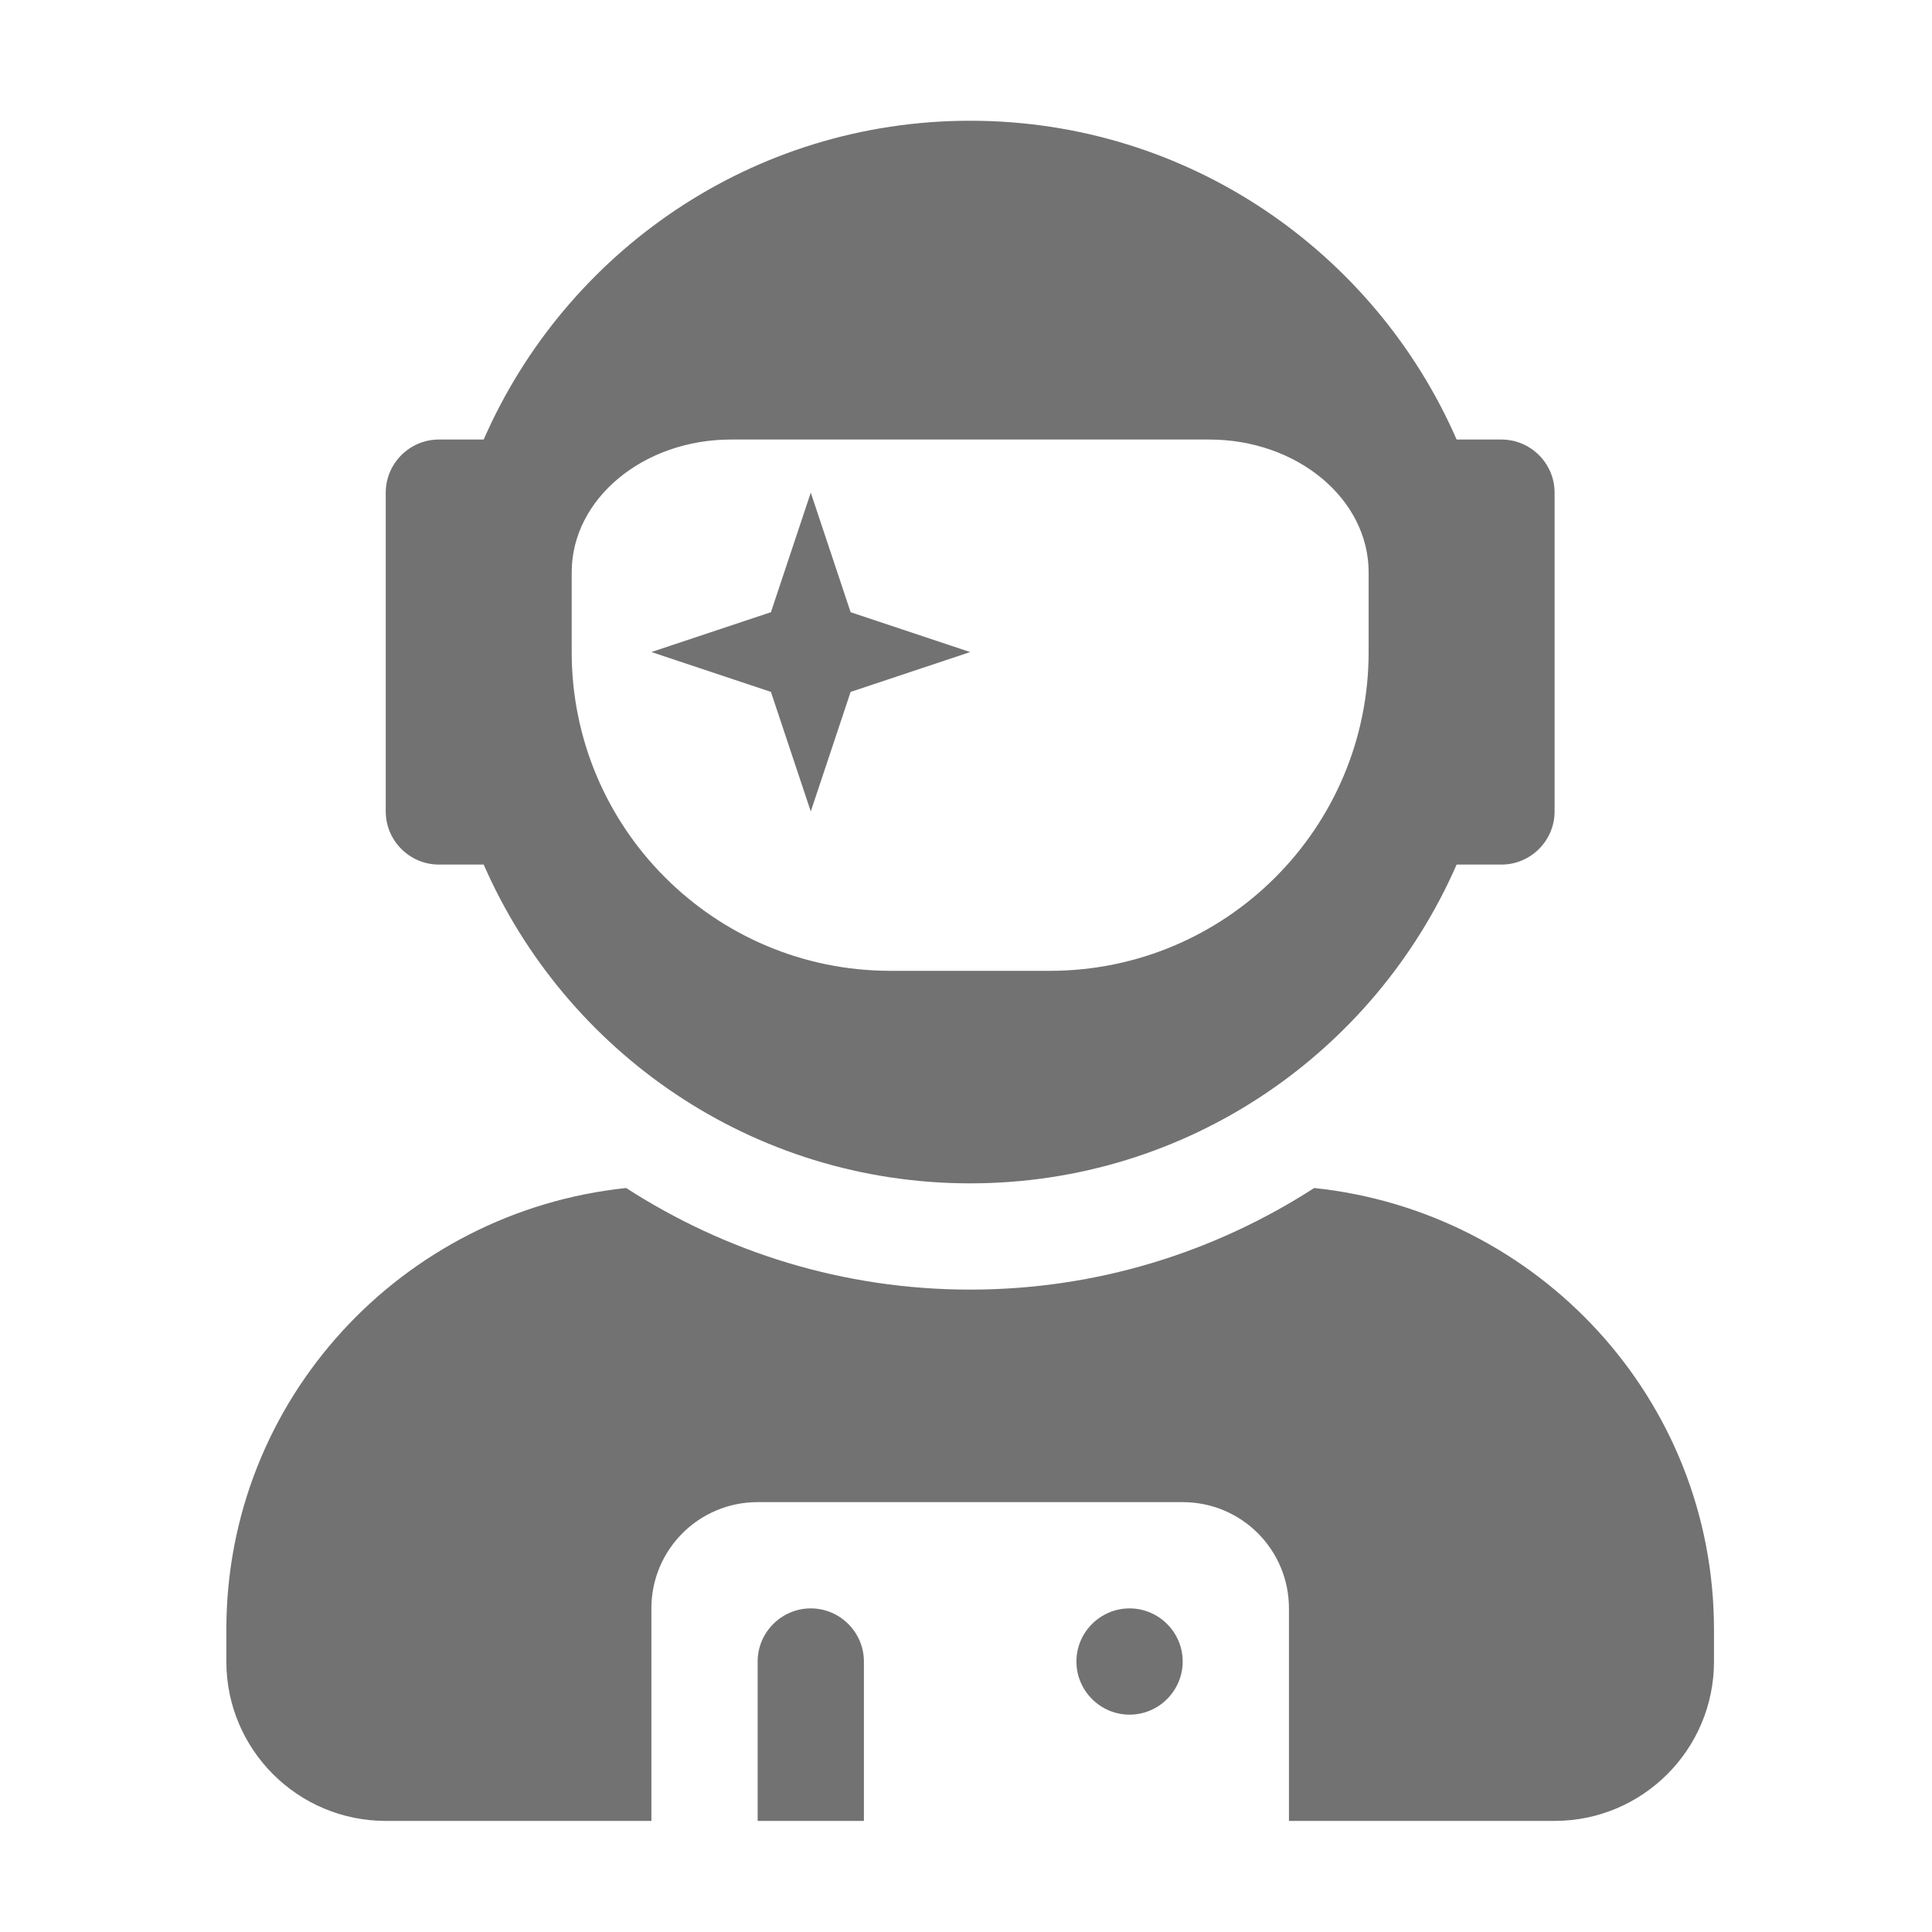 ﻿<?xml version='1.0' encoding='UTF-8'?>
<svg viewBox="-3.749 -2 32 32" xmlns="http://www.w3.org/2000/svg">
  <g transform="matrix(0.055, 0, 0, 0.055, 0, 0)">
    <path d="M64, 224L77.5, 224C102.2, 280.5 158.4, 320 224, 320C289.6, 320 345.8, 280.5 370.5, 224L384, 224C392.8, 224 400, 216.8 400, 208L400, 112C400, 103.2 392.8, 96 384, 96L370.5, 96C345.8, 39.5 289.6, 0 224, 0C158.4, 0 102.2, 39.5 77.5, 96L64, 96C55.2, 96 48, 103.2 48, 112L48, 208C48, 216.8 55.2, 224 64, 224zM104, 136C104, 113.9 125.5, 96 152, 96L296, 96C322.5, 96 344, 113.9 344, 136L344, 160C344, 213 301, 256 248, 256L200, 256C147, 256 104, 213 104, 160L104, 136zM176, 208L188, 172L224, 160L188, 148L176, 112L164, 148L128, 160L164, 172L176, 208zM327.6, 321.4C297.7, 340.7 262.2, 352 224, 352C185.8, 352 150.3, 340.7 120.4, 321.4C52.9, 328.5 0, 385 0, 454.4L0, 464C0, 490.5 21.5, 512 48, 512L128, 512L128, 448C128, 430.3 142.3, 416 160, 416L288, 416C305.7, 416 320, 430.3 320, 448L320, 512L400, 512C426.5, 512 448, 490.5 448, 464L448, 454.4C448, 385 395.1, 328.5 327.6, 321.4zM272, 448C263.2, 448 256, 455.2 256, 464C256, 472.8 263.2, 480 272, 480C280.8, 480 288, 472.8 288, 464C288, 455.2 280.8, 448 272, 448zM176, 448C167.2, 448 160, 455.2 160, 464L160, 512L192, 512L192, 464C192, 455.2 184.8, 448 176, 448z" fill="#727272" fill-opacity="1" class="Black" />
  </g>
</svg>